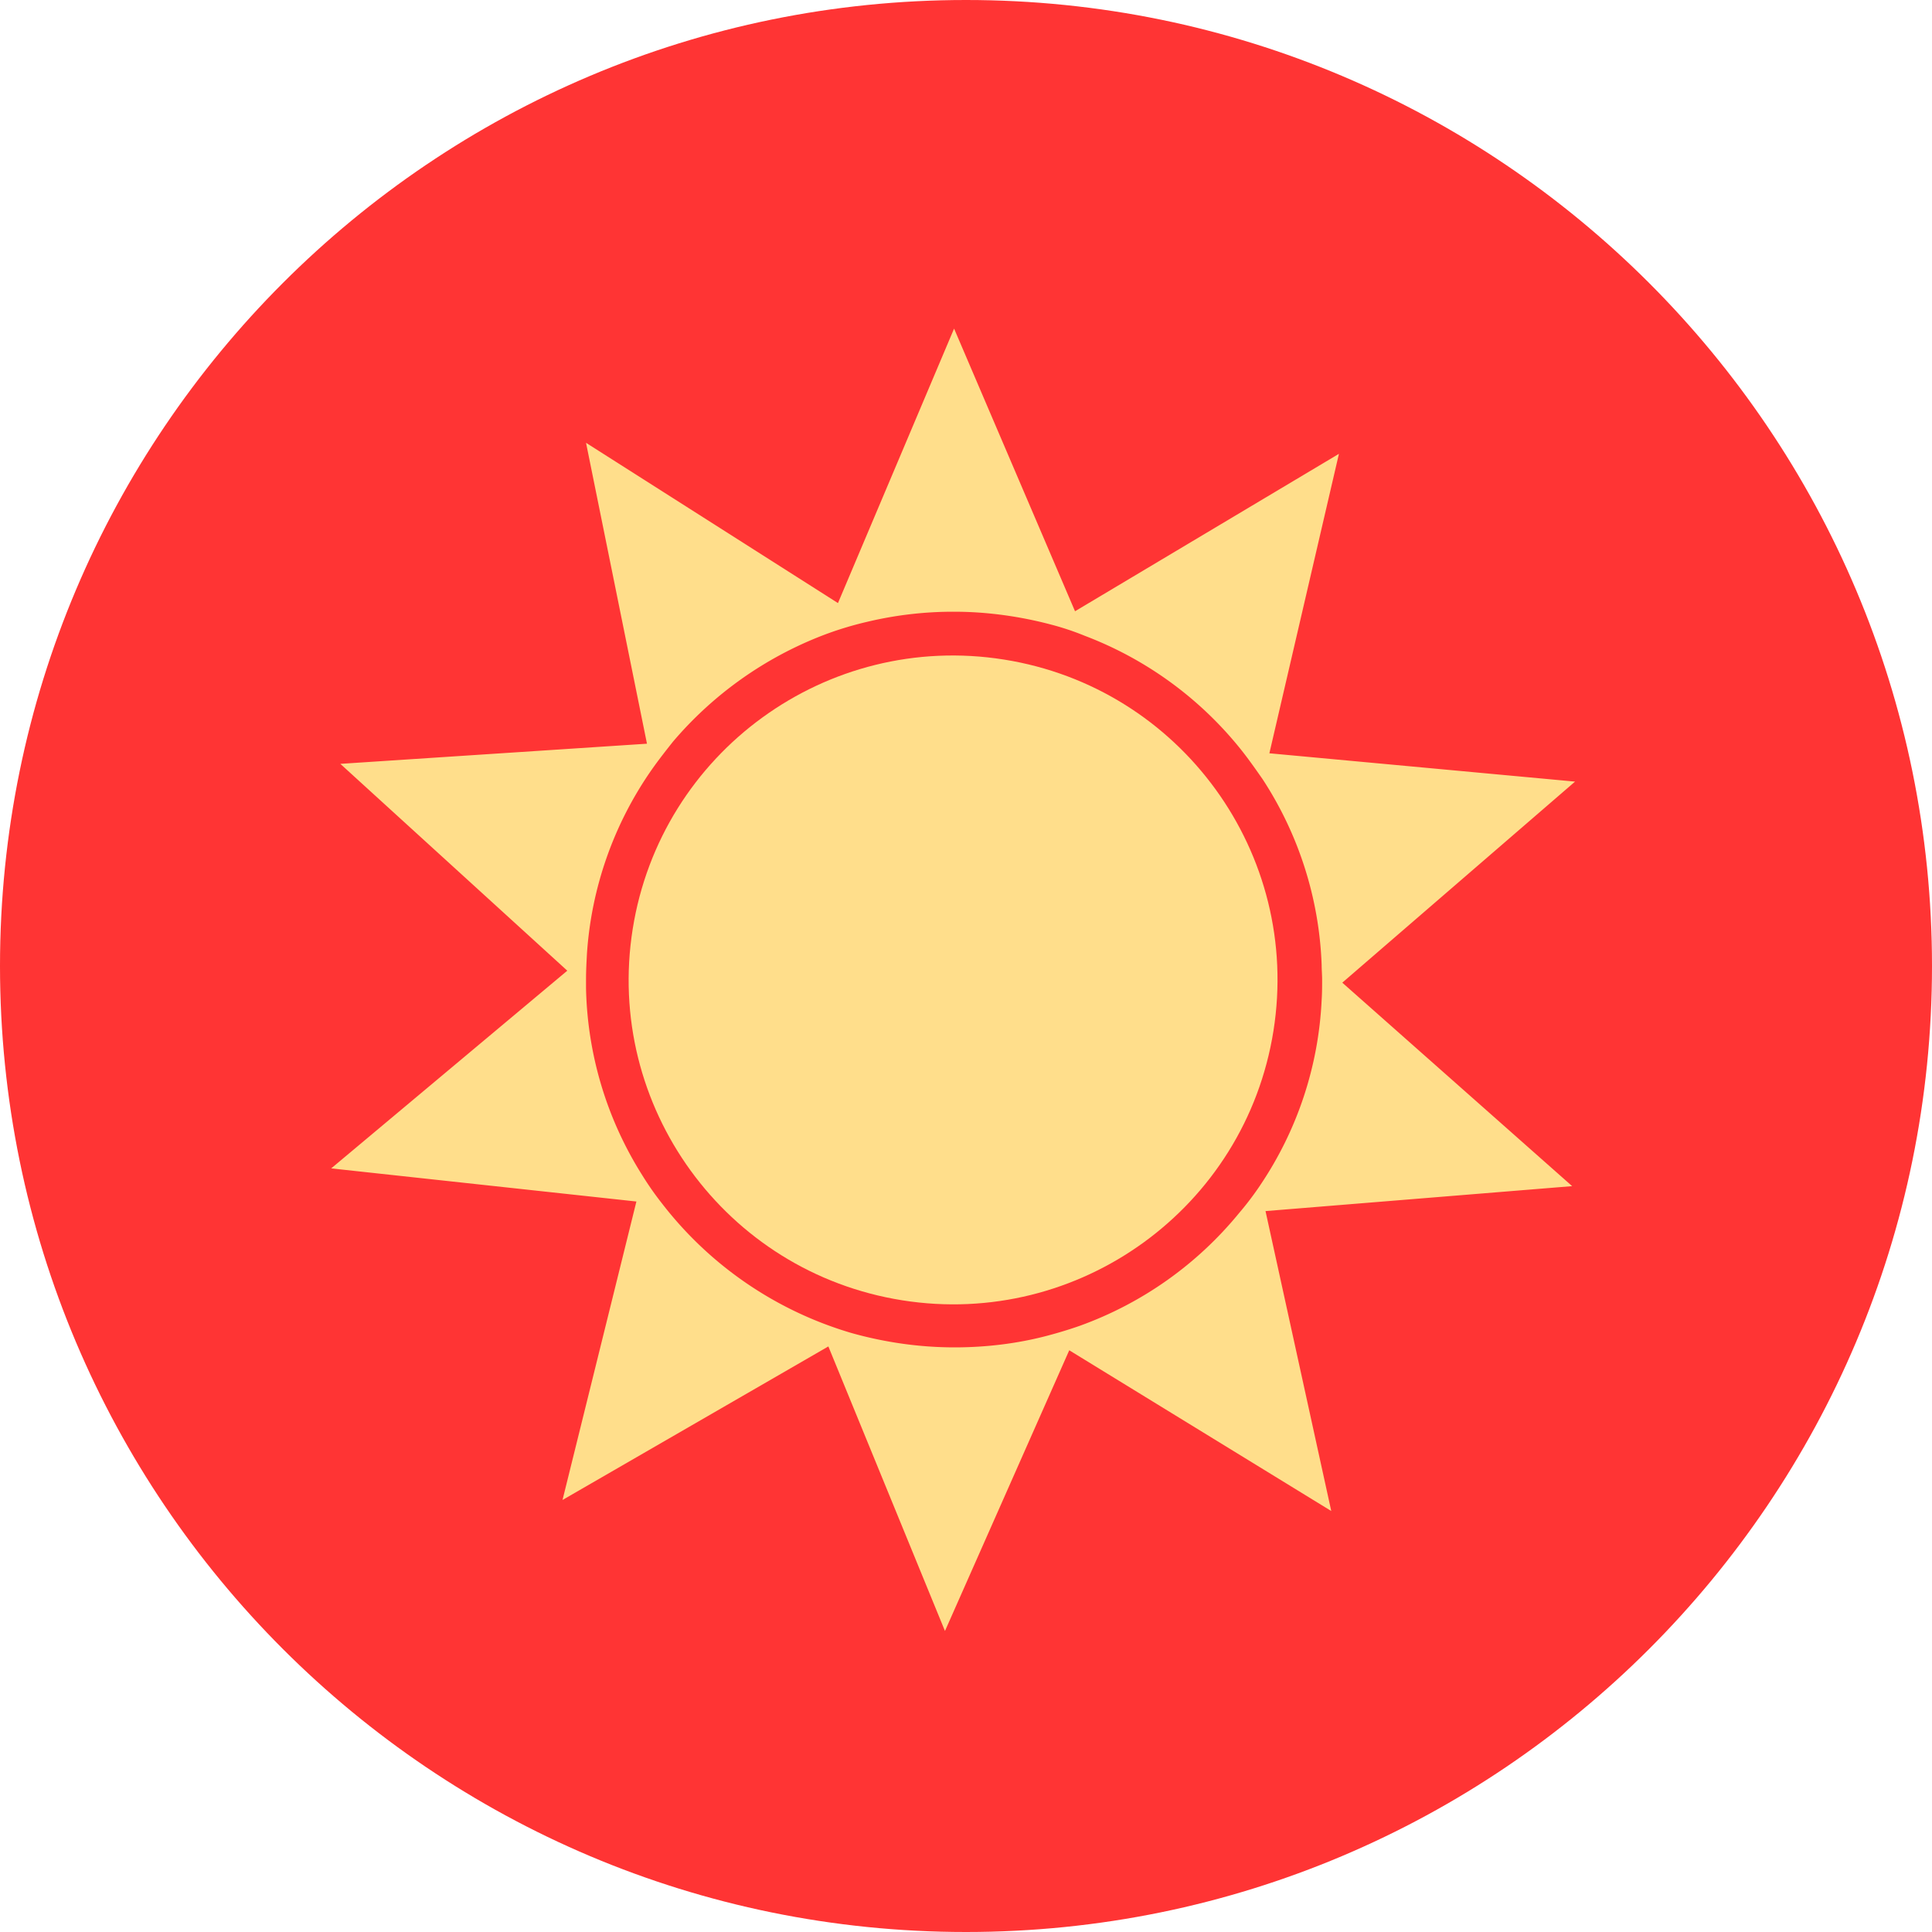 <svg width="70" height="70" fill="none" xmlns="http://www.w3.org/2000/svg"><path d="M35 70c19.33 0 35-15.67 35-35S54.33 0 35 0 0 15.67 0 35s15.67 35 35 35z" fill="#FF3434"/><g clip-path="url(#clip0)" fill="#FFDE8B"><path d="M46.14 37.349c1.018-6.411-3.353-12.434-9.764-13.452-6.41-1.019-12.433 3.353-13.452 9.763-1.018 6.411 3.353 12.434 9.764 13.452 6.41 1.019 12.434-3.352 13.452-9.763z"/><path d="M48.634 35.604l8.433-7.285-11.075-1.026 2.52-10.85-9.562 5.704-4.382-10.241-4.207 9.945-9.128-5.807 2.208 10.902-11.11.73 8.223 7.494L12 42.333l11.058 1.2-2.677 10.814 9.632-5.563 4.225 10.31 4.503-10.171 9.493 5.824-2.382-10.867 11.11-.904-8.328-7.372zm-2.973 7.338a11.03 11.03 0 01-.765 1.008 13.272 13.272 0 01-5.772 4.086c-.4.14-.8.26-1.2.365-1.06.278-2.19.417-3.338.417-1.304 0-2.556-.19-3.738-.521a13.46 13.46 0 01-6.85-4.677 11.16 11.16 0 01-.731-1.044 13.202 13.202 0 01-2.034-6.763v-.33c0-.313.017-.626.034-.94a13.184 13.184 0 012.348-6.659c.243-.347.504-.678.765-1.008a13.51 13.51 0 015.442-3.86 12.162 12.162 0 011.6-.487 13.439 13.439 0 013.146-.365c1.217 0 2.417.174 3.53.47.4.104.817.243 1.2.4A13.285 13.285 0 0145 27.206c.26.33.504.678.747 1.026a13.17 13.17 0 012.139 6.729c0 .174.017.348.017.539 0 .243 0 .487-.017.73a13.085 13.085 0 01-2.226 6.712z"/></g><defs><clipPath id="clip0"><path fill="#fff" transform="translate(12 11.906)" d="M0 0h45.067v47.188H0z"/></clipPath></defs></svg>